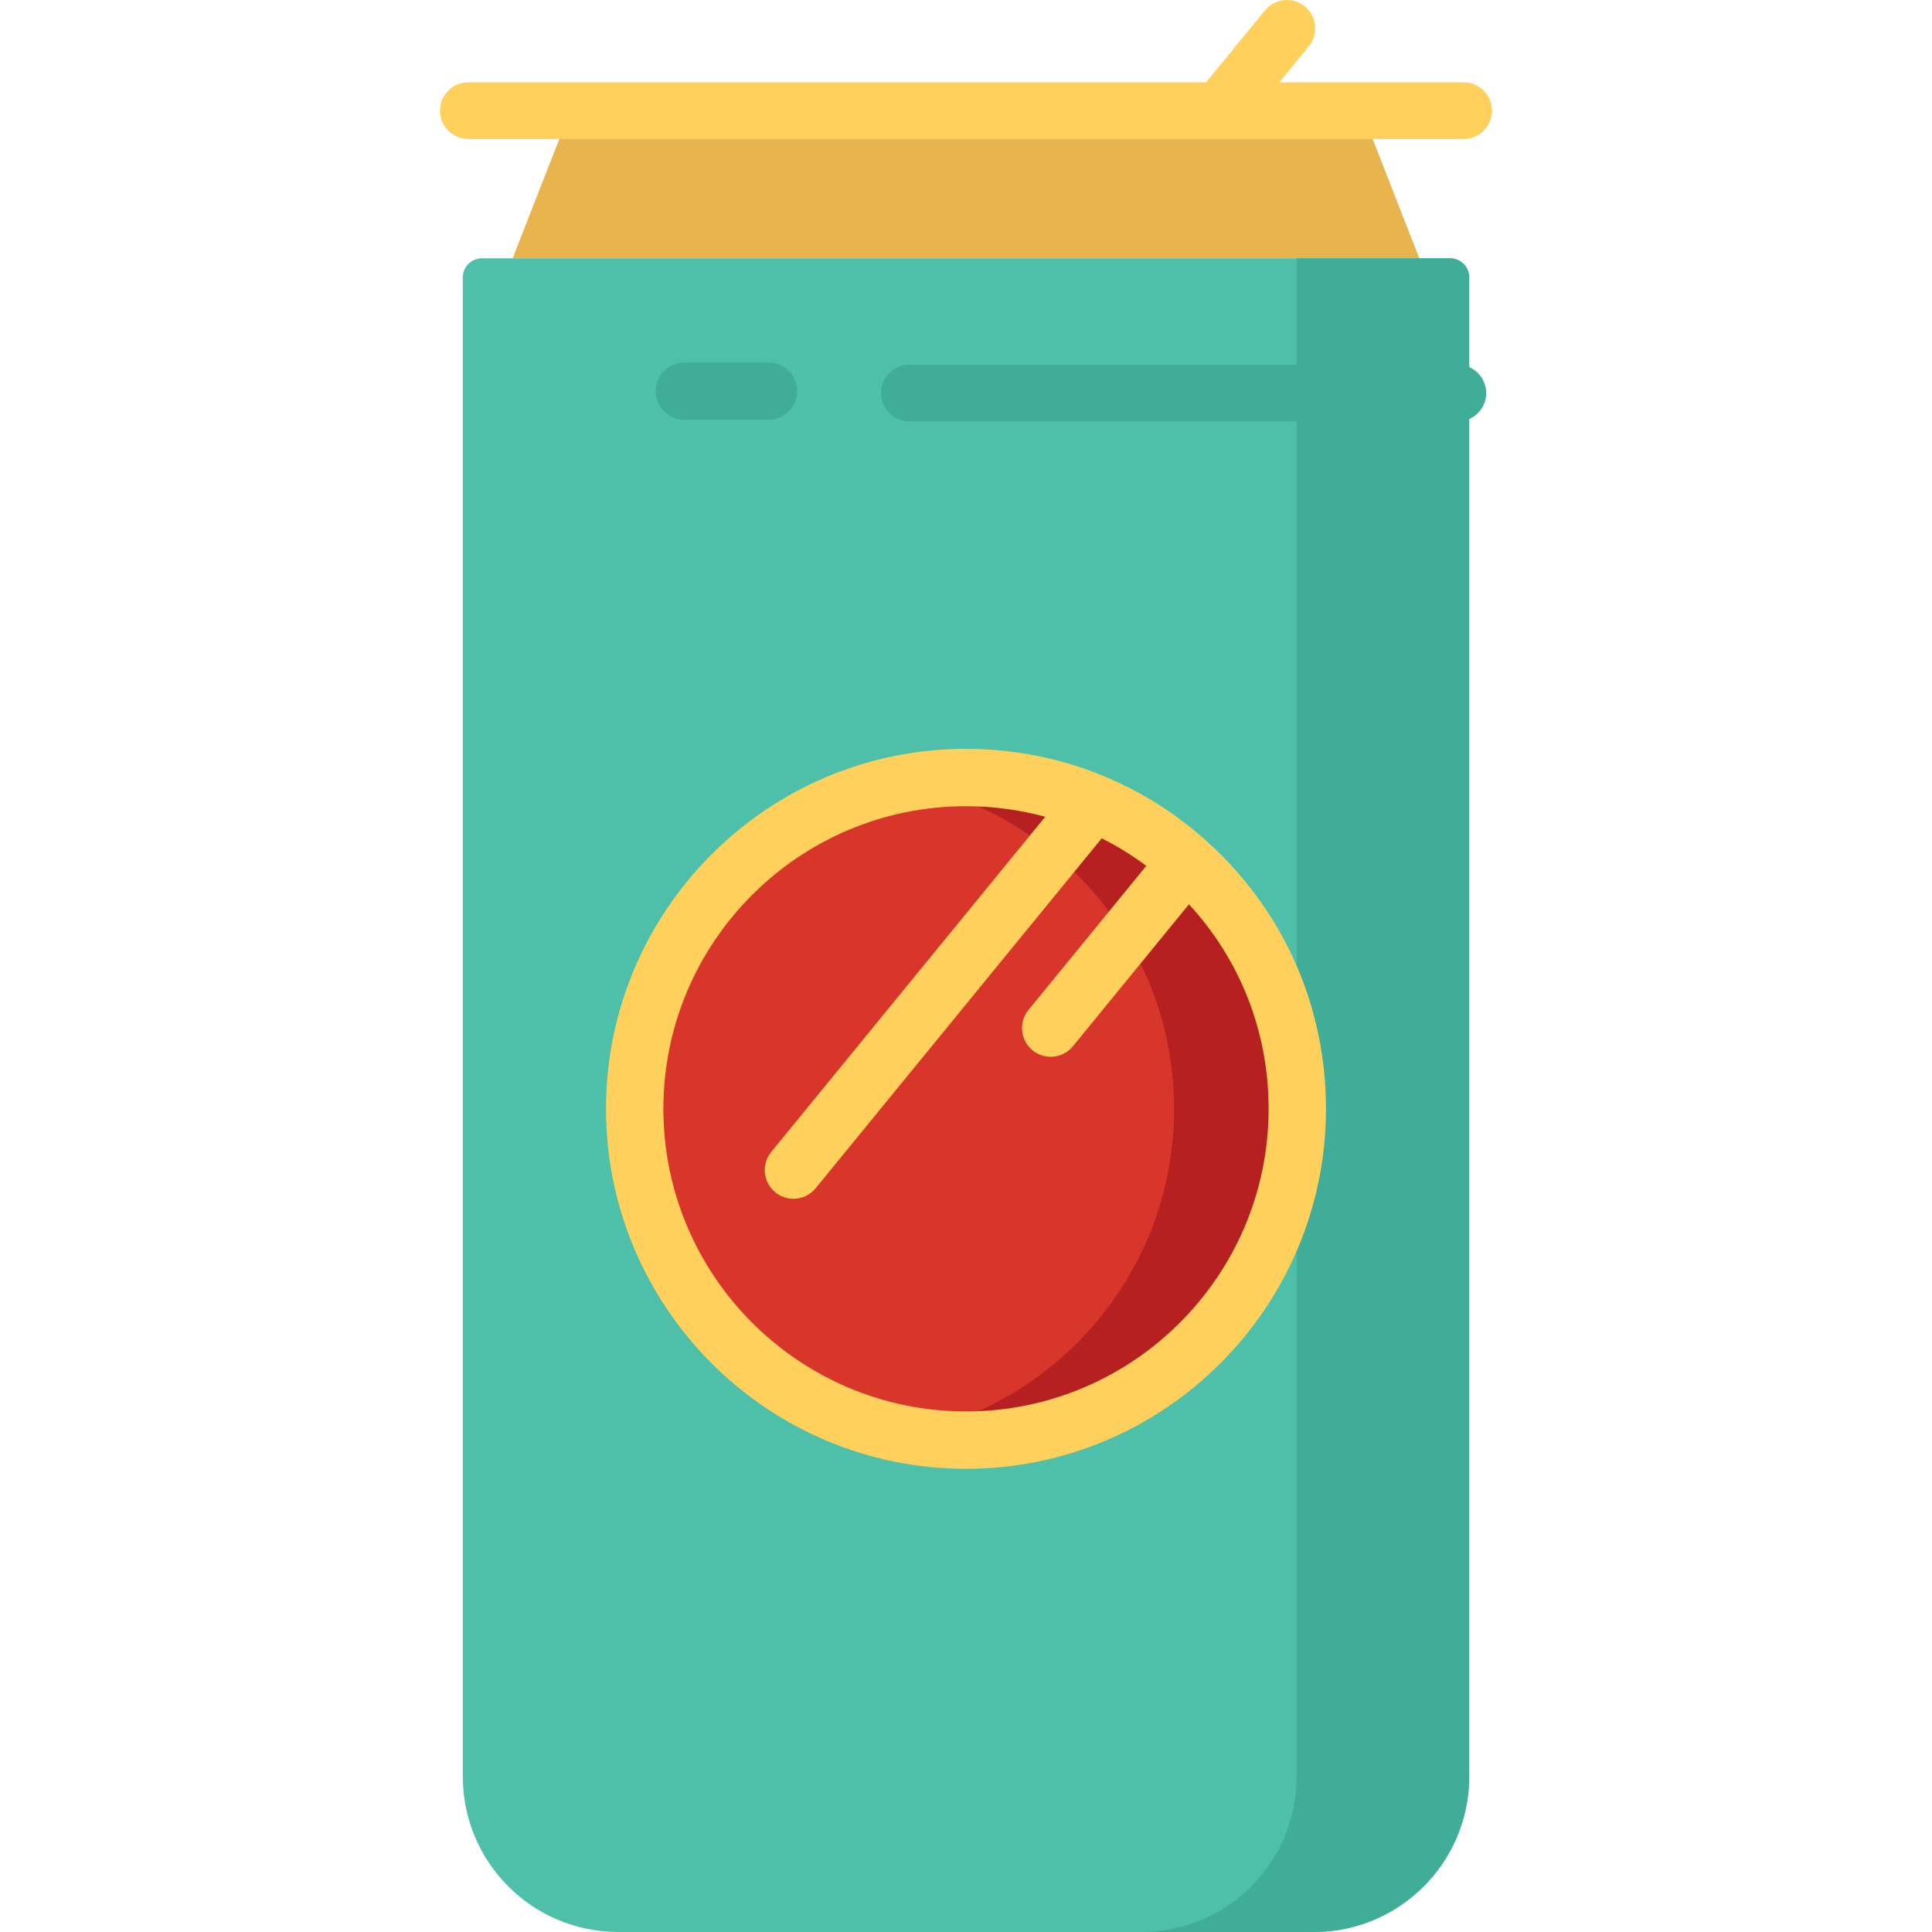 <?xml version="1.0" encoding="iso-8859-1"?>
<!-- Generator: Adobe Illustrator 19.0.0, SVG Export Plug-In . SVG Version: 6.00 Build 0)  -->
<svg xmlns="http://www.w3.org/2000/svg" xmlns:xlink="http://www.w3.org/1999/xlink" version="1.1" id="Capa_1" x="0px" y="0px" viewBox="0 0 512.001 512.001" style="enable-background:new 0 0 512.001 512.001;" xml:space="preserve">
<path style="fill:#E8B44D;" d="M362.495,33.578l13.648,34.88H135.857l13.648-34.88c0.76-1.943,2.634-3.221,4.72-3.221h203.551  C359.862,30.357,361.735,31.635,362.495,33.578z"/>
<path style="fill:#4EC0AA;" d="M122.648,272.464V73.525c0-2.799,2.269-5.068,5.068-5.068h256.57c2.799,0,5.068,2.269,5.068,5.068  v397.267c0,22.758-18.449,41.207-41.207,41.207H163.854c-22.758,0-41.206-18.449-41.206-41.207V328.487"/>
<path style="fill:#40AD98;" d="M389.353,73.527v397.262c0,22.76-18.451,41.211-41.211,41.211h-45.722  c22.754,0,41.201-18.447,41.201-41.211V68.459h40.664C387.084,68.459,389.353,70.729,389.353,73.527z"/>
<path style="fill:#D8362A;" d="M343.797,293.85c0,48.489-39.308,87.798-87.798,87.798s-87.798-39.308-87.798-87.798  s39.308-87.798,87.798-87.798c23.536,0,44.909,9.261,60.673,24.338C333.388,246.374,343.797,268.896,343.797,293.85z"/>
<path style="fill:#B72020;" d="M343.794,293.854c0,48.488-39.305,87.794-87.794,87.794c-5.584,0-11.038-0.517-16.328-1.521  c40.684-7.652,71.466-43.37,71.466-86.273c0-24.953-10.409-47.474-27.122-63.459c-12.021-11.503-27.316-19.622-44.343-22.825  c5.291-1.003,10.743-1.52,16.328-1.52c23.535,0,44.911,9.264,60.671,24.346C333.385,246.378,343.794,268.899,343.794,293.854z"/>
<path style="fill:#40AD98;" d="M203.645,111.261c4.199,0,7.601-3.403,7.601-7.601c0-4.198-3.403-7.601-7.601-7.601h-22.26  c-4.199,0-7.601,3.403-7.601,7.601c0,4.198,3.403,7.601,7.601,7.601H203.645z"/>
<path style="fill:#FFD15C;" d="M256,389.249c52.602,0,95.398-42.796,95.398-95.399c0-26.29-10.466-50.779-29.471-68.953  C304.094,207.843,280.681,198.45,256,198.45c-52.602,0-95.398,42.796-95.398,95.399S203.398,389.249,256,389.249z M256,213.654  c7.181,0,14.227,0.967,21.001,2.798l-72.614,88.825c-2.658,3.25-2.176,8.04,1.074,10.696c1.412,1.154,3.115,1.717,4.808,1.717  c2.202,0,4.386-0.952,5.89-2.791l75.812-92.737c4.123,2.073,8.072,4.513,11.812,7.297l-31.222,38.193  c-2.658,3.25-2.176,8.04,1.074,10.696c1.412,1.154,3.115,1.717,4.807,1.717c2.202,0,4.387-0.952,5.891-2.791l30.757-37.624  c13.638,14.817,21.108,33.861,21.108,54.198c0,44.22-35.975,80.195-80.195,80.195s-80.195-35.975-80.195-80.195  S211.78,213.654,256,213.654z"/>
<path style="fill:#40AD98;" d="M386.351,111.674H240.988c-4.147,0-7.507-3.361-7.507-7.507c0-4.146,3.36-7.507,7.507-7.507h145.363  c4.147,0,7.507,3.361,7.507,7.507C393.858,108.312,390.497,111.674,386.351,111.674z"/>
<g>
	<path style="fill:#FFD15C;" d="M387.884,36.833H124.116c-4.147,0-7.507-3.361-7.507-7.507s3.36-7.507,7.507-7.507h263.768   c4.147,0,7.507,3.361,7.507,7.507S392.031,36.833,387.884,36.833z"/>
	<path style="fill:#FFD15C;" d="M323.195,36.833c-1.672,0-3.353-0.555-4.748-1.695c-3.21-2.625-3.686-7.354-1.061-10.563   l17.835-21.818c2.624-3.211,7.354-3.685,10.564-1.061c3.21,2.625,3.686,7.354,1.061,10.563l-17.835,21.818   C327.527,35.893,325.37,36.833,323.195,36.833z"/>
</g>
<g>
</g>
<g>
</g>
<g>
</g>
<g>
</g>
<g>
</g>
<g>
</g>
<g>
</g>
<g>
</g>
<g>
</g>
<g>
</g>
<g>
</g>
<g>
</g>
<g>
</g>
<g>
</g>
<g>
</g>
</svg>
